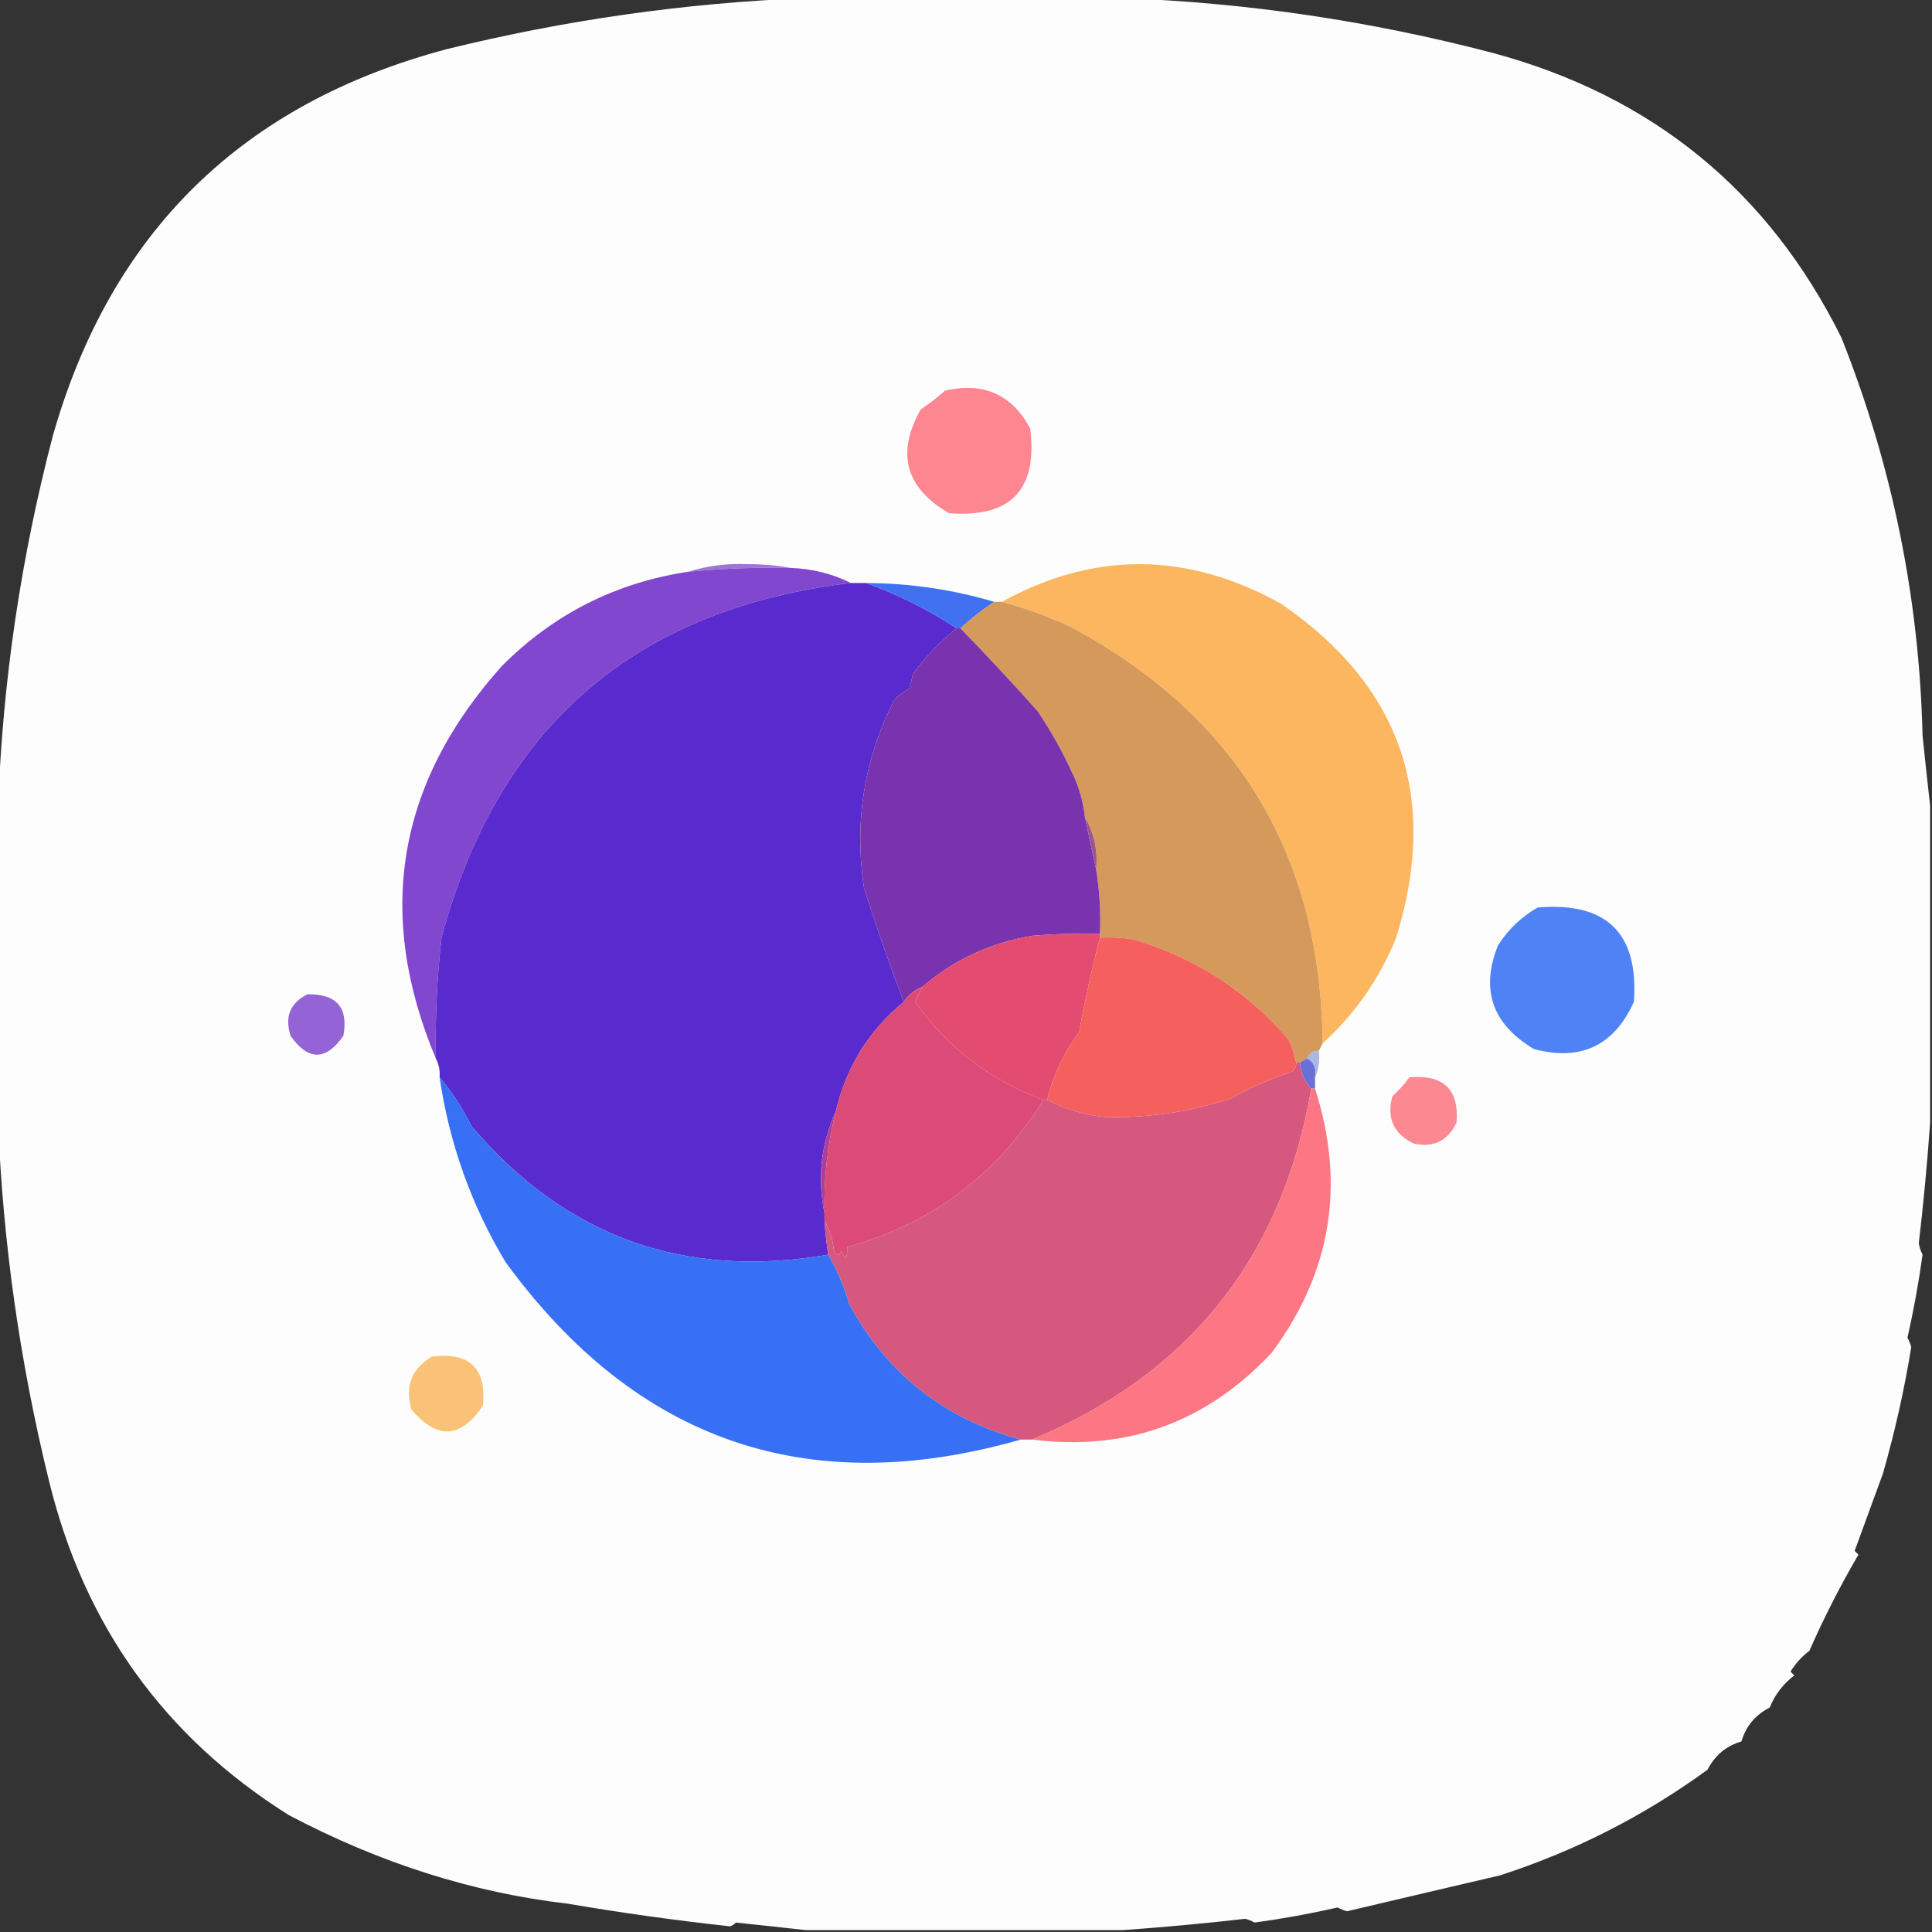 <?xml version="1.0" encoding="UTF-8"?>
<!DOCTYPE svg PUBLIC "-//W3C//DTD SVG 1.1//EN" "http://www.w3.org/Graphics/SVG/1.1/DTD/svg11.dtd">
<svg xmlns="http://www.w3.org/2000/svg" version="1.1" width="512px" height="512px" style="shape-rendering:geometricPrecision; text-rendering:geometricPrecision; image-rendering:optimizeQuality; fill-rule:evenodd; clip-rule:evenodd" xmlns:xlink="http://www.w3.org/1999/xlink">
<rect width="100%" height="100%" fill="#333333" stroke="none"/>
<g><path style="opacity:0.996" fill="#fefefe" d="M 213.5,-0.5 C 241.5,-0.5 269.5,-0.5 297.5,-0.5C 330.561,0.724 363.227,5.557 395.5,14C 437.814,25.369 468.648,50.536 488,89.5C 501.463,123.356 508.63,158.523 509.5,195C 510.149,201.266 510.815,207.433 511.5,213.5C 511.5,241.5 511.5,269.5 511.5,297.5C 510.766,308.044 509.766,318.711 508.5,329.5C 508.68,330.554 509.013,331.554 509.5,332.5C 508.466,339.952 507.133,347.285 505.5,354.5C 505.931,355.293 506.265,356.127 506.5,357C 504.704,368.12 502.204,379.287 499,390.5C 496.501,397.33 494.001,404.163 491.5,411C 491.833,411.333 492.167,411.667 492.5,412C 487.7,420.214 483.366,428.714 479.5,437.5C 477.493,439.008 475.826,440.842 474.5,443C 474.833,443.333 475.167,443.667 475.5,444C 472.538,446.287 470.371,449.12 469,452.5C 465.156,454.5 462.656,457.5 461.5,461.5C 457.5,462.656 454.5,465.156 452.5,469C 435.681,481.243 417.348,490.576 397.5,497C 383.881,500.173 370.381,503.34 357,506.5C 356.127,506.265 355.293,505.931 354.5,505.5C 347.236,507.149 339.903,508.482 332.5,509.5C 331.707,509.069 330.873,508.735 330,508.5C 319.048,509.75 308.215,510.75 297.5,511.5C 269.5,511.5 241.5,511.5 213.5,511.5C 207.433,510.815 201.266,510.149 195,509.5C 194.586,509.957 194.086,510.291 193.5,510.5C 179.1,508.937 164.766,506.937 150.5,504.5C 125.33,501.59 100.663,493.756 76.5,481C 43.502,460.237 22.336,430.737 13,392.5C 5.291,361.144 0.791,329.477 -0.5,297.5C -0.5,269.5 -0.5,241.5 -0.5,213.5C 0.724,180.439 5.557,147.773 14,115.5C 29.34,61.559 64.174,27.393 118.5,13C 149.856,5.291 181.523,0.791 213.5,-0.5 Z"/></g>
<g><path style="opacity:1" fill="#fd8691" d="M 250.5,103.5 C 260.65,101.203 268.15,104.536 273,113.5C 275.045,129.788 267.879,137.288 251.5,136C 239.952,129.301 237.452,120.134 244,108.5C 246.326,106.934 248.492,105.268 250.5,103.5 Z"/></g>
<g><path style="opacity:1" fill="#9d75d2" d="M 209.5,150.5 C 200.472,150.32 191.472,150.653 182.5,151.5C 187.401,149.948 192.568,149.281 198,149.5C 202.015,149.501 205.849,149.835 209.5,150.5 Z"/></g>
<g><path style="opacity:1" fill="#8148cf" d="M 209.5,150.5 C 215.245,150.703 220.578,152.036 225.5,154.5C 168.165,161.331 131.998,192.665 117,248.5C 115.805,259.133 115.305,269.8 115.5,280.5C 99.386,242.184 105.219,207.517 133,176.5C 146.742,162.712 163.242,154.379 182.5,151.5C 191.472,150.653 200.472,150.32 209.5,150.5 Z"/></g>
<g><path style="opacity:1" fill="#fbb65f" d="M 350.5,276.5 C 350.035,226.403 327.702,189.57 283.5,166C 277.655,163.33 271.655,161.164 265.5,159.5C 290.012,146.015 314.679,146.182 339.5,160C 371.333,181.828 381.5,211.328 370,248.5C 365.585,259.394 359.085,268.727 350.5,276.5 Z"/></g>
<g><path style="opacity:1" fill="#592acd" d="M 225.5,154.5 C 226.833,154.5 228.167,154.5 229.5,154.5C 237.953,157.543 245.953,161.543 253.5,166.5C 249.197,169.971 245.364,173.971 242,178.5C 241.667,179.833 241.333,181.167 241,182.5C 239.488,183.257 238.154,184.257 237,185.5C 228.974,201.205 226.307,217.871 229,235.5C 232.275,245.688 235.775,255.688 239.5,265.5C 230.253,273.095 224.253,282.762 221.5,294.5C 217.578,303.195 216.578,312.195 218.5,321.5C 218.5,322.167 218.5,322.833 218.5,323.5C 218.704,326.518 219.037,329.518 219.5,332.5C 181.388,339.11 149.888,327.777 125,298.5C 122.632,293.736 119.798,289.402 116.5,285.5C 116.634,283.708 116.301,282.042 115.5,280.5C 115.305,269.8 115.805,259.133 117,248.5C 131.998,192.665 168.165,161.331 225.5,154.5 Z"/></g>
<g><path style="opacity:1" fill="#4171f1" d="M 229.5,154.5 C 241.201,154.573 252.534,156.24 263.5,159.5C 260.319,161.592 257.319,163.925 254.5,166.5C 254.167,166.5 253.833,166.5 253.5,166.5C 245.953,161.543 237.953,157.543 229.5,154.5 Z"/></g>
<g><path style="opacity:1" fill="#d4995b" d="M 263.5,159.5 C 264.167,159.5 264.833,159.5 265.5,159.5C 271.655,161.164 277.655,163.33 283.5,166C 327.702,189.57 350.035,226.403 350.5,276.5C 350.167,277.167 349.833,277.833 349.5,278.5C 347.973,278.427 346.973,279.094 346.5,280.5C 345.833,280.833 345.167,281.167 344.5,281.5C 344.167,281.5 343.833,281.5 343.5,281.5C 343.039,279.45 342.372,277.45 341.5,275.5C 330.381,262.614 316.714,253.781 300.5,249C 297.518,248.502 294.518,248.335 291.5,248.5C 291.5,248.167 291.5,247.833 291.5,247.5C 291.74,241.773 291.407,236.106 290.5,230.5C 290.956,225.404 289.956,220.738 287.5,216.5C 287.047,212.307 285.881,208.307 284,204.5C 281.433,198.931 278.433,193.597 275,188.5C 268.251,180.923 261.417,173.59 254.5,166.5C 257.319,163.925 260.319,161.592 263.5,159.5 Z"/></g>
<g><path style="opacity:1" fill="#7933ae" d="M 253.5,166.5 C 253.833,166.5 254.167,166.5 254.5,166.5C 261.417,173.59 268.251,180.923 275,188.5C 278.433,193.597 281.433,198.931 284,204.5C 285.881,208.307 287.047,212.307 287.5,216.5C 288.509,221.283 289.509,225.95 290.5,230.5C 291.407,236.106 291.74,241.773 291.5,247.5C 285.491,247.334 279.491,247.501 273.5,248C 262.435,249.87 252.769,254.37 244.5,261.5C 242.427,262.3 240.76,263.633 239.5,265.5C 235.775,255.688 232.275,245.688 229,235.5C 226.307,217.871 228.974,201.205 237,185.5C 238.154,184.257 239.488,183.257 241,182.5C 241.333,181.167 241.667,179.833 242,178.5C 245.364,173.971 249.197,169.971 253.5,166.5 Z"/></g>
<g><path style="opacity:1" fill="#9a578c" d="M 287.5,216.5 C 289.956,220.738 290.956,225.404 290.5,230.5C 289.509,225.95 288.509,221.283 287.5,216.5 Z"/></g>
<g><path style="opacity:1" fill="#4f82f4" d="M 407.5,240.5 C 425.79,238.958 434.29,247.291 433,265.5C 427.729,277.149 418.896,281.315 406.5,278C 395.443,271.416 392.277,262.249 397,250.5C 399.738,246.26 403.238,242.926 407.5,240.5 Z"/></g>
<g><path style="opacity:1" fill="#e34c70" d="M 291.5,247.5 C 291.5,247.833 291.5,248.167 291.5,248.5C 289.345,256.738 287.512,265.071 286,273.5C 281.975,278.926 279.142,284.926 277.5,291.5C 277.167,291.5 276.833,291.5 276.5,291.5C 269.876,289.103 263.709,285.77 258,281.5C 252.312,277.304 247.146,271.971 242.5,265.5C 243.18,264.14 243.847,262.807 244.5,261.5C 252.769,254.37 262.435,249.87 273.5,248C 279.491,247.501 285.491,247.334 291.5,247.5 Z"/></g>
<g><path style="opacity:1" fill="#f5605f" d="M 291.5,248.5 C 294.518,248.335 297.518,248.502 300.5,249C 316.714,253.781 330.381,262.614 341.5,275.5C 342.372,277.45 343.039,279.45 343.5,281.5C 343.586,282.496 343.252,283.329 342.5,284C 336.973,285.76 331.64,288.094 326.5,291C 315.43,294.703 304.097,296.37 292.5,296C 287.198,295.399 282.198,293.899 277.5,291.5C 279.142,284.926 281.975,278.926 286,273.5C 287.512,265.071 289.345,256.738 291.5,248.5 Z"/></g>
<g><path style="opacity:1" fill="#9463d5" d="M 81.5,263.5 C 89.201,263.362 92.367,267.029 91,274.5C 86.333,281.167 81.667,281.167 77,274.5C 75.393,269.438 76.893,265.772 81.5,263.5 Z"/></g>
<g><path style="opacity:1" fill="#dc4a77" d="M 244.5,261.5 C 243.847,262.807 243.18,264.14 242.5,265.5C 247.146,271.971 252.312,277.304 258,281.5C 263.709,285.77 269.876,289.103 276.5,291.5C 264.272,311.283 246.938,324.283 224.5,330.5C 224.587,333.598 224.087,333.932 223,331.5C 222.333,332.833 221.667,332.833 221,331.5C 220.721,328.543 219.887,325.877 218.5,323.5C 218.5,322.833 218.5,322.167 218.5,321.5C 218.285,312.345 219.285,303.345 221.5,294.5C 224.253,282.762 230.253,273.095 239.5,265.5C 240.76,263.633 242.427,262.3 244.5,261.5 Z"/></g>
<g><path style="opacity:1" fill="#6871d8" d="M 346.5,280.5 C 348.256,281.552 348.923,283.219 348.5,285.5C 348.5,286.5 348.5,287.5 348.5,288.5C 348.167,288.5 347.833,288.5 347.5,288.5C 345.707,286.574 344.707,284.241 344.5,281.5C 345.167,281.167 345.833,280.833 346.5,280.5 Z"/></g>
<g><path style="opacity:1" fill="#acb8e2" d="M 349.5,278.5 C 349.802,281.059 349.468,283.393 348.5,285.5C 348.923,283.219 348.256,281.552 346.5,280.5C 346.973,279.094 347.973,278.427 349.5,278.5 Z"/></g>
<g><path style="opacity:1" fill="#fc8892" d="M 373.5,285.5 C 382.544,284.713 386.71,288.713 386,297.5C 383.647,302.426 379.814,304.26 374.5,303C 369.268,300.367 367.435,296.201 369,290.5C 370.707,288.963 372.207,287.296 373.5,285.5 Z"/></g>
<g><path style="opacity:1" fill="#d6587e" d="M 343.5,281.5 C 343.833,281.5 344.167,281.5 344.5,281.5C 344.707,284.241 345.707,286.574 347.5,288.5C 339.856,333.134 315.189,364.134 273.5,381.5C 272.5,381.5 271.5,381.5 270.5,381.5C 250.182,376.016 235.015,364.016 225,345.5C 223.666,340.846 221.833,336.513 219.5,332.5C 219.037,329.518 218.704,326.518 218.5,323.5C 219.887,325.877 220.721,328.543 221,331.5C 221.667,332.833 222.333,332.833 223,331.5C 224.087,333.932 224.587,333.598 224.5,330.5C 246.938,324.283 264.272,311.283 276.5,291.5C 276.833,291.5 277.167,291.5 277.5,291.5C 282.198,293.899 287.198,295.399 292.5,296C 304.097,296.37 315.43,294.703 326.5,291C 331.64,288.094 336.973,285.76 342.5,284C 343.252,283.329 343.586,282.496 343.5,281.5 Z"/></g>
<g><path style="opacity:1" fill="#fd7683" d="M 347.5,288.5 C 347.833,288.5 348.167,288.5 348.5,288.5C 356.65,313.931 352.817,337.264 337,358.5C 319.727,376.98 298.56,384.646 273.5,381.5C 315.189,364.134 339.856,333.134 347.5,288.5 Z"/></g>
<g><path style="opacity:1" fill="#3770f4" d="M 116.5,285.5 C 119.798,289.402 122.632,293.736 125,298.5C 149.888,327.777 181.388,339.11 219.5,332.5C 221.833,336.513 223.666,340.846 225,345.5C 235.015,364.016 250.182,376.016 270.5,381.5C 214.13,397.654 168.63,381.987 134,334.5C 124.905,319.385 119.072,303.052 116.5,285.5 Z"/></g>
<g><path style="opacity:1" fill="#ad3f98" d="M 221.5,294.5 C 219.285,303.345 218.285,312.345 218.5,321.5C 216.578,312.195 217.578,303.195 221.5,294.5 Z"/></g>
<g><path style="opacity:1" fill="#fac277" d="M 114.5,359.5 C 124.44,358.274 128.94,362.607 128,372.5C 122.132,381.272 115.798,381.605 109,373.5C 107.268,367.314 109.101,362.647 114.5,359.5 Z"/></g>
</svg>
